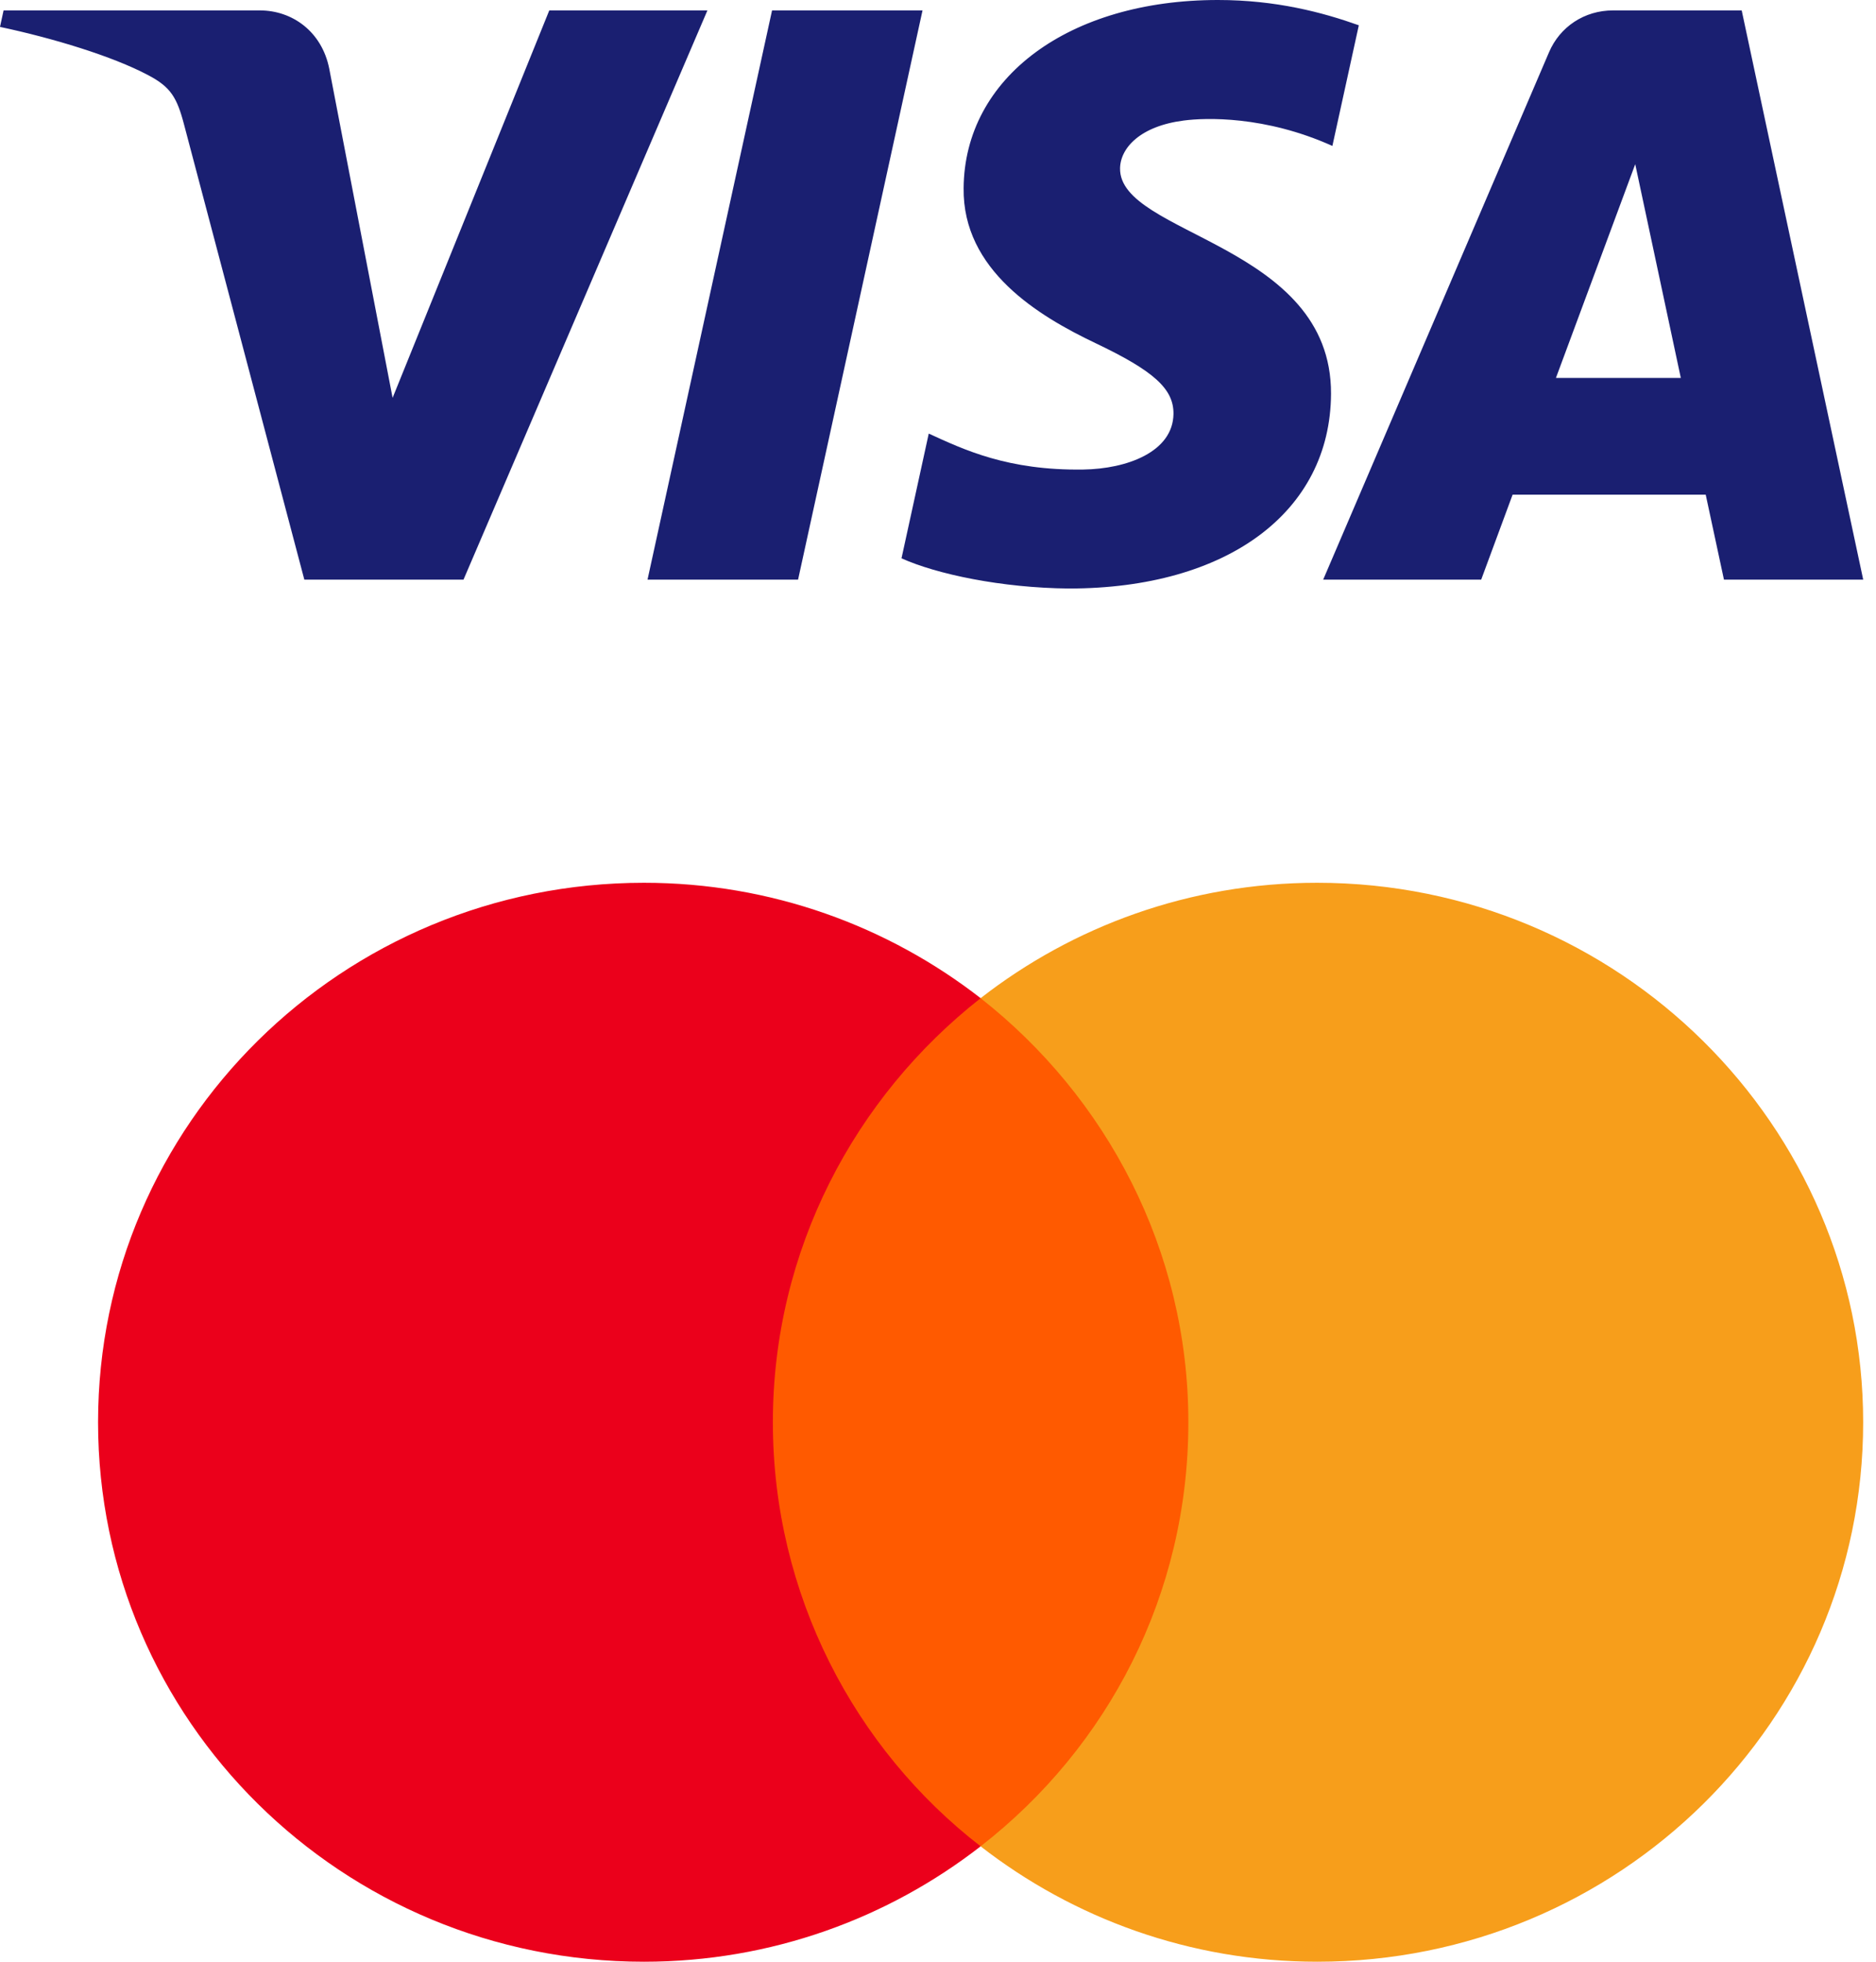 <svg width="44" height="46" viewBox="0 0 44 46" fill="none" xmlns="http://www.w3.org/2000/svg">
<path d="M28.584 23.406H17.381V43.294H28.584V23.406Z" fill="#FF5A00"/>
<path d="M18.127 33.35C18.127 29.309 20.05 25.723 23 23.406C20.829 21.719 18.09 20.7 15.103 20.7C8.026 20.7 2.3 26.358 2.3 33.35C2.3 40.342 8.026 46 15.103 46C18.09 46 20.829 44.981 23 43.294C20.046 41.01 18.127 37.391 18.127 33.35Z" fill="#EB001B"/>
<path d="M43.699 33.35C43.699 40.342 37.973 46 30.896 46C27.909 46 25.17 44.981 22.999 43.294C25.986 40.973 27.872 37.391 27.872 33.35C27.872 29.309 25.949 25.723 22.999 23.406C25.166 21.719 27.905 20.7 30.892 20.7C37.973 20.7 43.699 26.395 43.699 33.35Z" fill="#F79E1B"/>
<path fill-rule="evenodd" clip-rule="evenodd" d="M22.601 4.412C22.576 6.334 24.352 7.407 25.691 8.045C27.066 8.699 27.528 9.119 27.523 9.704C27.512 10.6 26.426 10.995 25.409 11.01C23.635 11.037 22.603 10.542 21.783 10.167L21.144 13.092C21.967 13.463 23.49 13.786 25.07 13.8C28.779 13.8 31.205 12.01 31.218 9.234C31.233 5.712 26.235 5.517 26.27 3.942C26.281 3.465 26.747 2.955 27.768 2.826C28.273 2.76 29.668 2.71 31.25 3.422L31.87 0.593C31.02 0.29 29.927 0 28.566 0C25.076 0 22.62 1.815 22.601 4.412ZM37.834 0.244C37.157 0.244 36.586 0.63 36.332 1.223L31.034 13.592H34.74L35.477 11.599H40.006L40.434 13.592H43.7L40.85 0.244H37.834ZM38.353 3.85L39.422 8.862H36.493L38.353 3.85ZM18.108 0.244L15.187 13.592H18.718L21.637 0.244H18.108ZM12.883 0.244L9.208 9.329L7.721 1.604C7.547 0.742 6.858 0.244 6.093 0.244H0.084L0 0.631C1.234 0.893 2.635 1.315 3.484 1.767C4.004 2.043 4.152 2.284 4.322 2.94L7.138 13.592H10.871L16.592 0.244H12.883Z" fill="#1A1F71"/>
</svg>
